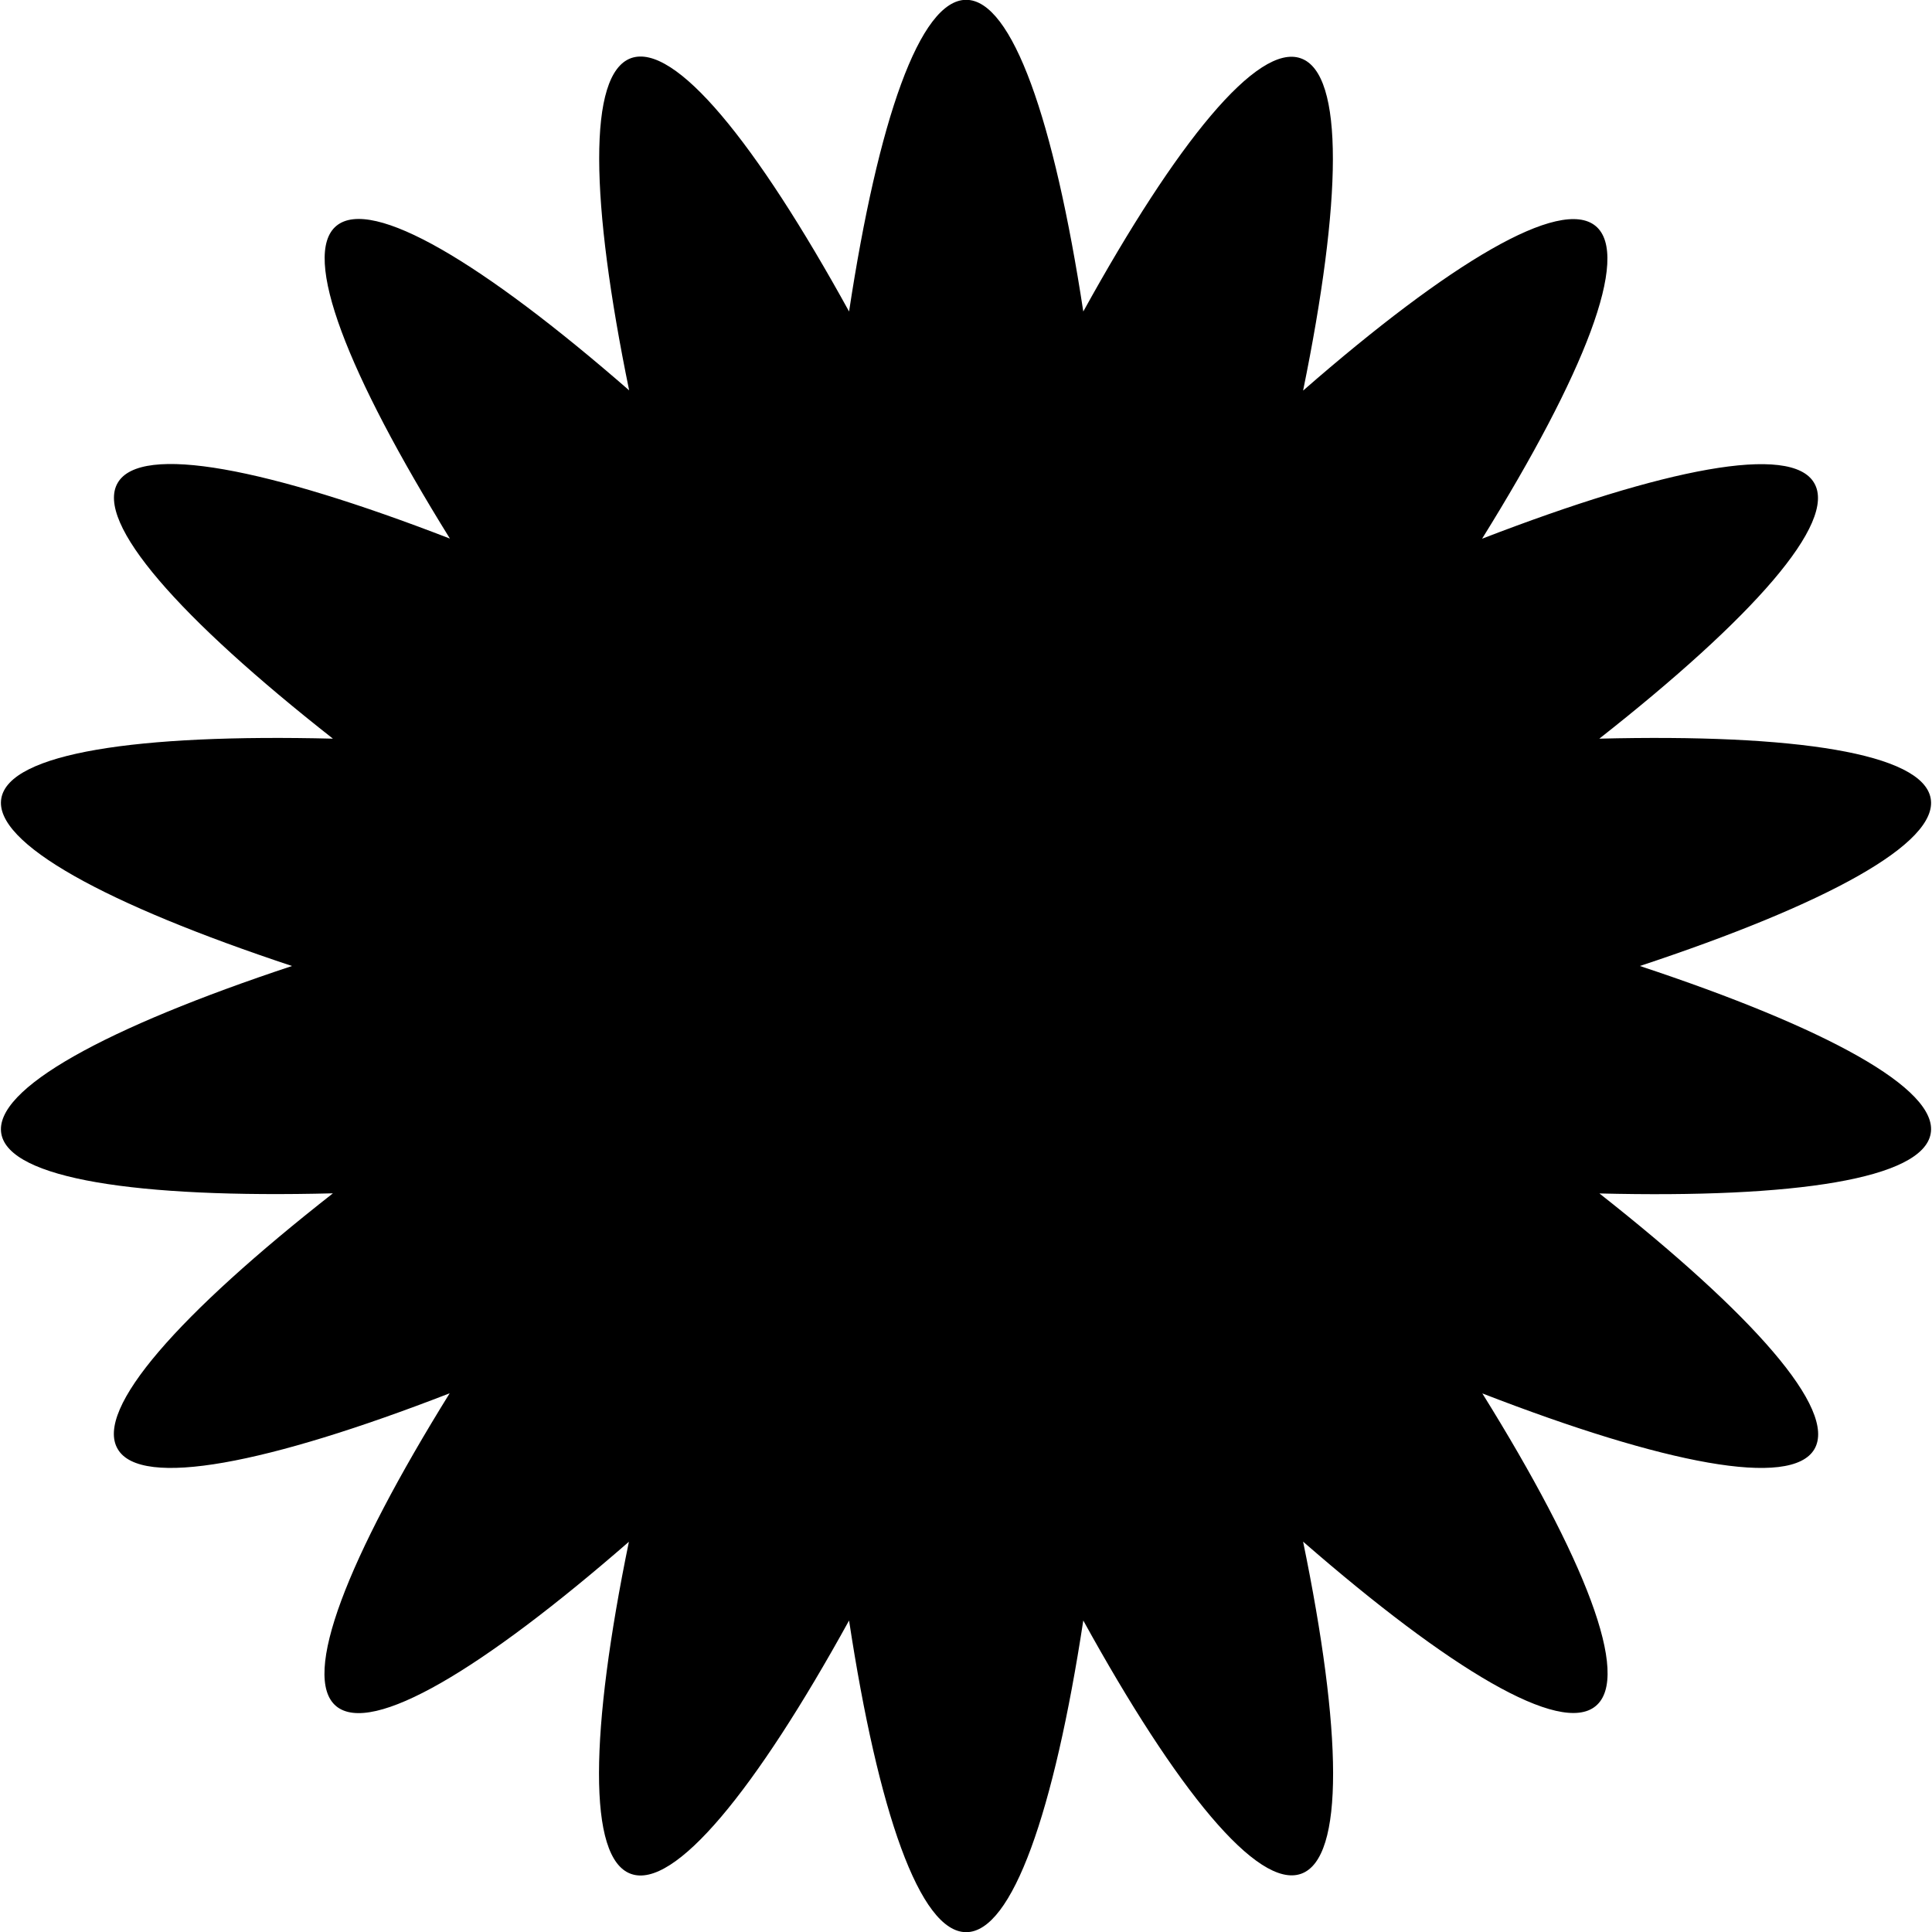 <svg viewBox="0 0 1024 1024" version="1.1" xmlns="http://www.w3.org/2000/svg">
  <g class="fore">
    <path d="m869.172,512c98.529,-32.639 158.481,-65.02 154.116,-88.886c-4.365,-23.866 -71.762,-34.187 -175.619,-31.607c81.198,-63.859 126.258,-114.559 113.87,-135.523c-12.132,-20.964 -79.208,-7.805 -176.004,29.543c54.303,-87.338 78.952,-150.1 60.209,-165.71c-18.743,-15.61 -77.218,19.287 -155.079,87.209c20.54,-100.432 21.952,-167.839 -1.155,-176.095c-22.915,-8.256 -65.729,44.25 -115.346,134.168c-15.469,-101.271 -37.614,-165.194 -62.07,-165.194c-24.584,0 -46.665,63.859 -62.07,165.194c-49.553,-89.983 -92.367,-142.489 -115.539,-134.297c-23.108,8.321 -21.631,75.728 -1.027,176.095c-77.796,-67.794 -136.336,-102.69 -155.143,-87.209c-18.807,15.481 5.905,78.437 60.144,165.775c-96.732,-37.412 -163.873,-50.507 -176.068,-29.543c-12.26,20.964 32.736,71.664 114.062,135.587c-103.921,-2.58 -171.511,7.676 -175.747,31.607c-4.301,23.737 55.651,56.247 154.052,88.886c-98.401,32.639 -158.352,65.149 -154.052,88.951c4.301,23.802 71.827,34.187 175.747,31.542c-81.391,63.794 -126.515,114.43 -114.062,135.523c12.196,21.028 79.337,7.934 175.94,-29.543c-54.239,87.403 -78.887,150.229 -60.144,165.839c18.936,15.61 77.347,-19.416 155.143,-87.145c-20.604,100.368 -22.017,167.774 1.091,176.031c23.044,8.321 65.986,-44.25 115.603,-134.297c15.405,101.271 37.486,165.194 62.07,165.194c24.456,0 46.601,-63.859 62.07,-165.194c49.553,89.983 92.431,142.489 115.475,134.232c23.108,-8.256 21.696,-75.663 1.027,-176.031c77.86,67.794 136.336,102.755 155.079,87.145c18.936,-15.61 -5.777,-78.437 -60.08,-165.71c96.667,37.477 163.744,50.442 176.004,29.543c12.26,-21.028 -32.864,-71.664 -113.934,-135.523c103.792,2.58 171.254,-7.74 175.555,-31.671c4.365,-23.737 -55.587,-56.247 -154.116,-88.886z"></path>
  </g>
</svg>